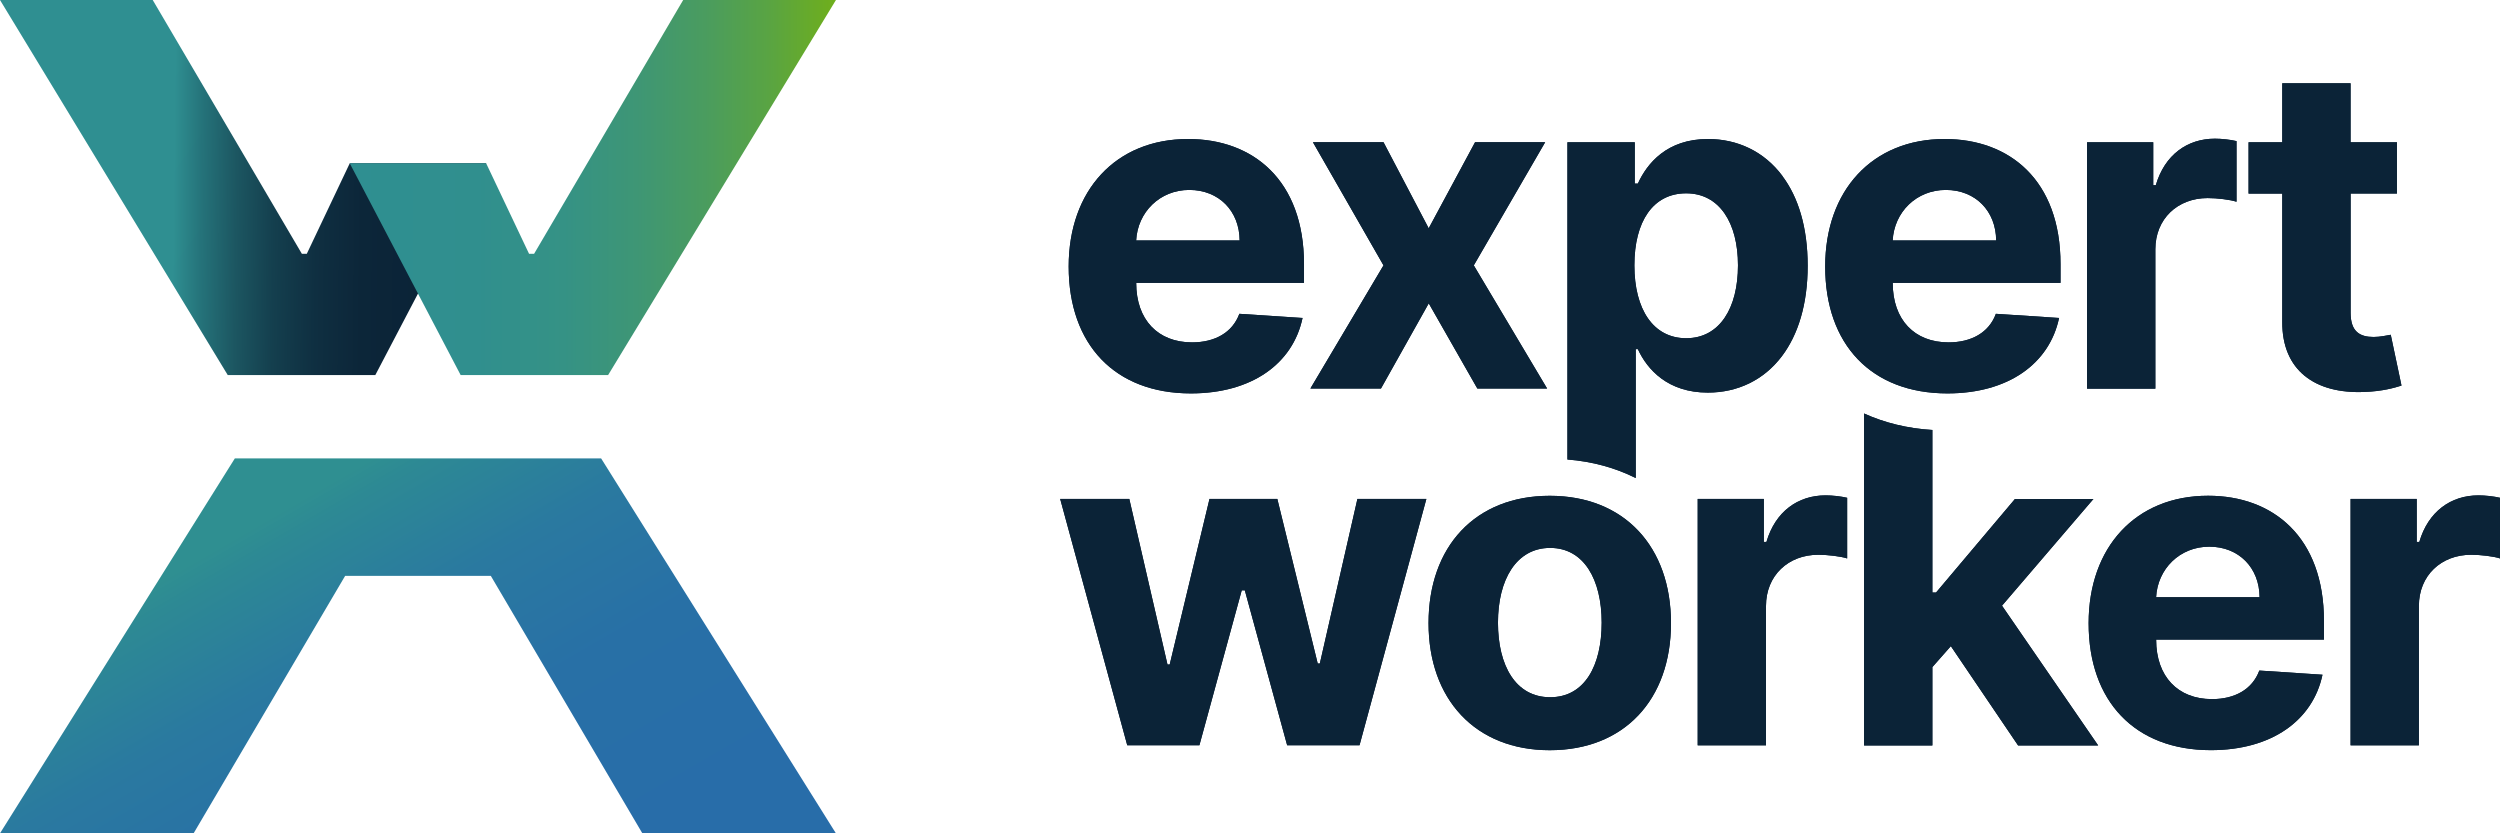 <?xml version="1.0" encoding="UTF-8"?>
<svg id="Layer_1" data-name="Layer 1" xmlns="http://www.w3.org/2000/svg" xmlns:xlink="http://www.w3.org/1999/xlink" viewBox="0 0 462.94 154.31">
  <defs>
    <style>
      .cls-1 {
        fill: url(#linear-gradient-2);
      }

      .cls-2 {
        clip-path: url(#clippath);
      }

      .cls-3 {
        fill: none;
      }

      .cls-4 {
        fill: #0b2337;
      }

      .cls-5 {
        fill: url(#linear-gradient-3);
      }

      .cls-6 {
        fill: url(#linear-gradient);
      }
    </style>
    <clipPath id="clippath">
      <rect class="cls-3" width="462.94" height="154.31"/>
    </clipPath>
    <linearGradient id="linear-gradient" x1="78.63" y1="121.13" x2="32.19" y2="121.62" gradientTransform="translate(0 156.31) scale(1 -1)" gradientUnits="userSpaceOnUse">
      <stop offset="0" stop-color="#0b2337"/>
      <stop offset=".25" stop-color="#0c2639"/>
      <stop offset=".43" stop-color="#0f2f41"/>
      <stop offset=".6" stop-color="#143f4e"/>
      <stop offset=".75" stop-color="#1c5661"/>
      <stop offset=".89" stop-color="#25737a"/>
      <stop offset="1" stop-color="#2f8f91"/>
    </linearGradient>
    <linearGradient id="linear-gradient-2" x1="87.52" y1="-15.5" x2="45.14" y2="57.75" gradientTransform="translate(0 156.31) scale(1 -1)" gradientUnits="userSpaceOnUse">
      <stop offset="0" stop-color="#286da9"/>
      <stop offset=".39" stop-color="#2870a6"/>
      <stop offset=".68" stop-color="#2a79a0"/>
      <stop offset=".94" stop-color="#2d8994"/>
      <stop offset="1" stop-color="#2f8f91"/>
    </linearGradient>
    <linearGradient id="linear-gradient-3" x1="64.77" y1="121.59" x2="154.8" y2="121.59" gradientTransform="translate(0 156.31) scale(1 -1)" gradientUnits="userSpaceOnUse">
      <stop offset="0" stop-color="#2f8f91"/>
      <stop offset=".26" stop-color="#308f8e"/>
      <stop offset=".44" stop-color="#359285"/>
      <stop offset=".59" stop-color="#3e9675"/>
      <stop offset=".73" stop-color="#4a9c5f"/>
      <stop offset=".86" stop-color="#59a443"/>
      <stop offset=".98" stop-color="#6cad21"/>
      <stop offset="1" stop-color="#6faf1d"/>
    </linearGradient>
  </defs>
  <g class="cls-2">
    <g>
      <path class="cls-6" d="m64.77,30.23l-7.96,16.77h-.91L28.28,0H0l42.17,69.45h27.33l20.54-39.22h-25.26Z"/>
      <path class="cls-1" d="m154.79,154.31h-35.84l-28.06-47.67h-26.98l-28.06,47.67H0l43.49-69.43h67.82l43.48,69.43Z"/>
      <path class="cls-5" d="m126.51,0l-27.61,47h-.93l-7.95-16.77h-25.26l20.54,39.22h27.31L154.8,0h-28.29Z"/>
      <path class="cls-4" d="m197.89,49.35c0-14.08,8.71-23.61,22.13-23.61,12.06,0,21.45,7.66,21.45,23.17v3.47h-31.07v.03c0,6.8,4.01,10.99,10.34,10.99,4.22,0,7.48-1.81,8.76-5.29l11.7.77c-1.79,8.46-9.39,13.97-20.68,13.97-14.06,0-22.63-9.03-22.63-23.49h0Zm31.66-4.82c-.03-5.44-3.83-9.36-9.32-9.36s-9.57,4.15-9.84,9.36h19.16Z"/>
      <path class="cls-4" d="m264.56,42.28l8.59-15.95h12.98l-13.22,22.81,13.58,22.81h-12.92l-9-15.78-8.85,15.78h-13.07l13.54-22.81-13.07-22.81h13.07l8.37,15.95Z"/>
      <path class="cls-4" d="m330.09,32.62c-3.41-4.6-8.38-6.88-13.81-6.88-7.63,0-11.29,4.54-12.99,8.26h-.57v-7.66h-12.47v58.75c4.62.36,8.87,1.54,12.65,3.43v-23.87h.39c1.75,3.81,5.58,8.05,12.95,8.05,5.52,0,10.38-2.31,13.73-6.75,2.98-3.95,4.77-9.57,4.77-16.74s-1.77-12.72-4.67-16.59h.01Zm-17.85,30.01c-6.1,0-9.59-5.35-9.59-13.49s3.45-13.34,9.59-13.34,9.59,5.44,9.59,13.34-3.38,13.49-9.59,13.49Z"/>
      <path class="cls-4" d="m337.98,49.35c0-14.08,8.71-23.61,22.13-23.61,12.06,0,21.45,7.66,21.45,23.17v3.47h-31.07v.03c0,6.8,4.01,10.99,10.34,10.99,4.22,0,7.48-1.81,8.76-5.29l11.7.77c-1.79,8.46-9.39,13.97-20.68,13.97-14.06,0-22.63-9.03-22.63-23.49h0Zm31.66-4.82c-.03-5.44-3.83-9.36-9.32-9.36s-9.57,4.15-9.84,9.36h19.16Z"/>
      <path class="cls-4" d="m386.46,26.34h12.27v7.96h.47c1.66-5.65,5.85-8.62,10.96-8.62,1.27,0,2.85.18,3.99.45v11.23c-1.18-.39-3.6-.68-5.35-.68-5.58,0-9.68,3.86-9.68,9.48v25.81h-12.65V26.34Z"/>
      <path class="cls-4" d="m443.87,35.84h-8.59v22.11c0,3.51,1.75,4.45,4.28,4.45,1.18,0,2.52-.3,3.15-.41l1.99,9.41c-1.27.41-3.59,1.07-6.87,1.18-9.18.39-15.26-4.04-15.21-12.97v-23.76h-6.24v-9.5h6.24v-10.93h12.65v10.93h8.59v9.5Z"/>
      <path class="cls-4" d="m196.31,92.39h12.81l7.07,30.66h.41l7.37-30.66h12.56l7.48,30.48h.39l6.96-30.48h12.77l-12.38,45.62h-13.4l-7.84-28.69h-.57l-7.84,28.69h-13.36l-12.42-45.62Z"/>
      <path class="cls-4" d="m264.53,115.39c0-14.15,8.62-23.58,22.45-23.58s22.45,9.45,22.45,23.58-8.62,23.53-22.45,23.53-22.45-9.48-22.45-23.53Zm32.06-.09c0-7.96-3.27-13.84-9.54-13.84s-9.66,5.88-9.66,13.84,3.27,13.81,9.66,13.81,9.54-5.85,9.54-13.81Z"/>
      <path class="cls-4" d="m314.35,92.39h12.27v7.96h.48c1.66-5.65,5.85-8.62,10.96-8.62,1.27,0,2.85.18,3.99.45v11.23c-1.18-.39-3.6-.68-5.35-.68-5.58,0-9.68,3.86-9.68,9.48v25.81h-12.65v-45.63Z"/>
      <path class="cls-4" d="m370.73,112.15l16.92-19.75h-14.53l-14.61,17.32h-.68v-30.1c-4.63-.28-8.89-1.34-12.65-3.05v61.47h12.65v-14.51l3.42-3.88,12.45,18.39h14.83l-17.8-25.87h0Z"/>
      <path class="cls-4" d="m386.76,115.41c0-14.08,8.71-23.61,22.13-23.61,12.06,0,21.45,7.66,21.45,23.17v3.47h-31.07v.03c0,6.8,4.01,10.99,10.34,10.99,4.22,0,7.48-1.81,8.76-5.29l11.7.77c-1.79,8.46-9.39,13.97-20.68,13.97-14.05,0-22.63-9.03-22.63-23.49h0Zm31.66-4.82c-.03-5.44-3.83-9.36-9.32-9.36s-9.57,4.15-9.84,9.36h19.16Z"/>
      <path class="cls-4" d="m435.25,92.39h12.27v7.96h.48c1.66-5.65,5.85-8.62,10.96-8.62,1.27,0,2.85.18,3.99.45v11.23c-1.18-.39-3.6-.68-5.35-.68-5.58,0-9.68,3.86-9.68,9.48v25.81h-12.65v-45.63Z"/>
      <path class="cls-4" d="m197.89,49.35c0-14.08,8.71-23.61,22.13-23.61,12.06,0,21.45,7.66,21.45,23.17v3.47h-31.07v.03c0,6.8,4.01,10.99,10.34,10.99,4.22,0,7.48-1.81,8.76-5.29l11.7.77c-1.79,8.46-9.39,13.97-20.68,13.97-14.06,0-22.63-9.03-22.63-23.49h0Zm31.66-4.82c-.03-5.44-3.83-9.36-9.32-9.36s-9.57,4.15-9.84,9.36h19.16Z"/>
      <path class="cls-4" d="m264.56,42.28l8.59-15.95h12.98l-13.22,22.81,13.58,22.81h-12.92l-9-15.78-8.85,15.78h-13.07l13.54-22.81-13.07-22.81h13.07l8.37,15.95Z"/>
      <path class="cls-4" d="m330.09,32.62c-3.41-4.6-8.38-6.88-13.81-6.88-7.63,0-11.29,4.54-12.99,8.26h-.57v-7.66h-12.47v58.75c4.62.36,8.87,1.54,12.65,3.43v-23.87h.39c1.75,3.81,5.58,8.05,12.95,8.05,5.52,0,10.38-2.31,13.73-6.75,2.98-3.95,4.77-9.57,4.77-16.74s-1.77-12.72-4.67-16.59h.01Zm-17.85,30.01c-6.1,0-9.59-5.35-9.59-13.49s3.45-13.34,9.59-13.34,9.59,5.44,9.59,13.34-3.38,13.49-9.59,13.49Z"/>
      <path class="cls-4" d="m337.98,49.35c0-14.08,8.71-23.61,22.13-23.61,12.06,0,21.45,7.66,21.45,23.17v3.47h-31.07v.03c0,6.8,4.01,10.99,10.34,10.99,4.22,0,7.48-1.81,8.76-5.29l11.7.77c-1.79,8.46-9.39,13.97-20.68,13.97-14.06,0-22.63-9.03-22.63-23.49h0Zm31.66-4.82c-.03-5.44-3.83-9.36-9.32-9.36s-9.57,4.15-9.84,9.36h19.16Z"/>
      <path class="cls-4" d="m386.46,26.34h12.27v7.96h.47c1.66-5.65,5.85-8.62,10.96-8.62,1.27,0,2.85.18,3.99.45v11.23c-1.18-.39-3.6-.68-5.35-.68-5.58,0-9.68,3.86-9.68,9.48v25.81h-12.65V26.34Z"/>
      <path class="cls-4" d="m443.87,35.84h-8.59v22.11c0,3.51,1.75,4.45,4.28,4.45,1.18,0,2.52-.3,3.15-.41l1.99,9.41c-1.27.41-3.59,1.07-6.87,1.18-9.18.39-15.26-4.04-15.21-12.97v-23.76h-6.24v-9.5h6.24v-10.93h12.65v10.93h8.59v9.5Z"/>
      <path class="cls-4" d="m196.31,92.39h12.81l7.07,30.66h.41l7.37-30.66h12.56l7.48,30.48h.39l6.96-30.48h12.77l-12.38,45.62h-13.4l-7.84-28.69h-.57l-7.84,28.69h-13.36l-12.42-45.62Z"/>
      <path class="cls-4" d="m264.53,115.39c0-14.15,8.62-23.58,22.45-23.58s22.45,9.45,22.45,23.58-8.62,23.53-22.45,23.53-22.45-9.48-22.45-23.53Zm32.06-.09c0-7.96-3.27-13.84-9.54-13.84s-9.66,5.88-9.66,13.84,3.27,13.81,9.66,13.81,9.54-5.85,9.54-13.81Z"/>
      <path class="cls-4" d="m314.35,92.39h12.27v7.96h.48c1.66-5.65,5.85-8.62,10.96-8.62,1.27,0,2.85.18,3.99.45v11.23c-1.18-.39-3.6-.68-5.35-.68-5.58,0-9.68,3.86-9.68,9.48v25.81h-12.65v-45.63Z"/>
      <path class="cls-4" d="m370.73,112.15l16.92-19.75h-14.53l-14.61,17.32h-.68v-30.1c-4.63-.28-8.89-1.34-12.65-3.05v61.47h12.65v-14.51l3.42-3.88,12.45,18.39h14.83l-17.8-25.87h0Z"/>
      <path class="cls-4" d="m386.76,115.41c0-14.08,8.71-23.61,22.13-23.61,12.06,0,21.45,7.66,21.45,23.17v3.47h-31.07v.03c0,6.8,4.01,10.99,10.34,10.99,4.22,0,7.48-1.81,8.76-5.29l11.7.77c-1.79,8.46-9.39,13.97-20.68,13.97-14.05,0-22.63-9.03-22.63-23.49h0Zm31.66-4.82c-.03-5.44-3.83-9.36-9.32-9.36s-9.57,4.15-9.84,9.36h19.16Z"/>
      <path class="cls-4" d="m435.25,92.39h12.27v7.96h.48c1.66-5.65,5.85-8.62,10.96-8.62,1.27,0,2.85.18,3.99.45v11.23c-1.18-.39-3.6-.68-5.35-.68-5.58,0-9.68,3.86-9.68,9.48v25.81h-12.65v-45.63Z"/>
    </g>
  </g>
</svg>